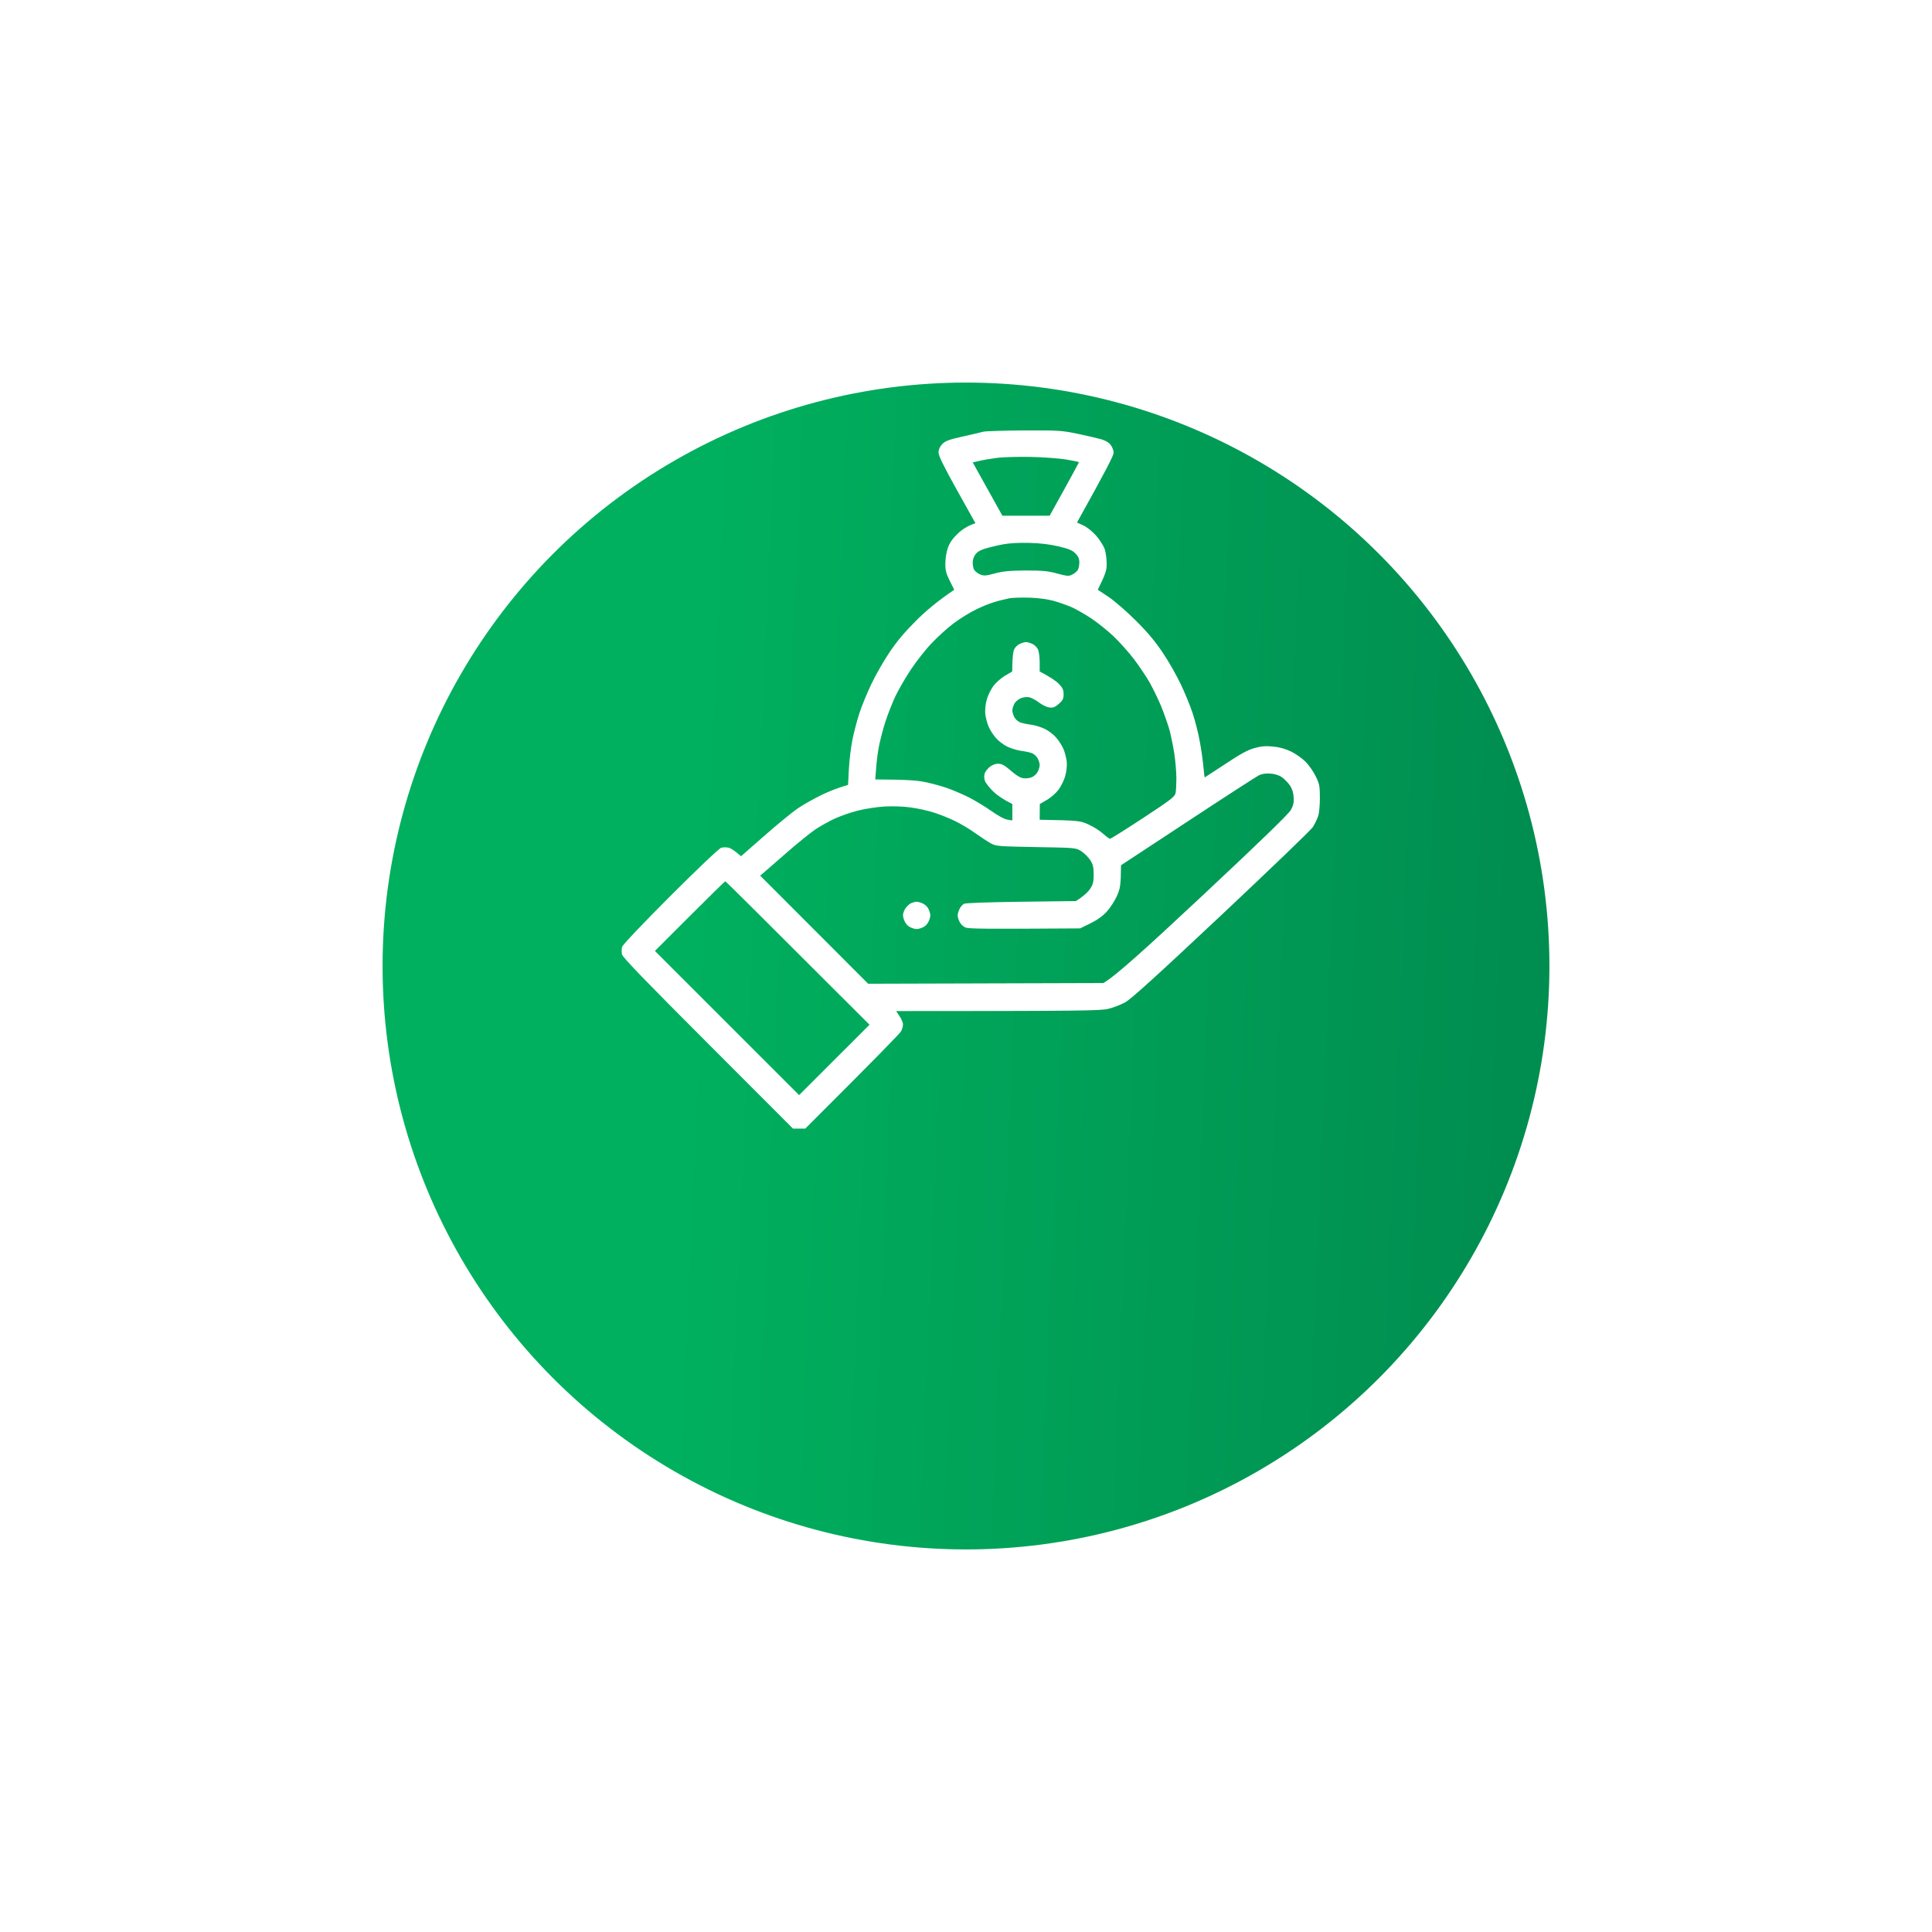 <svg width="202" height="202" viewBox="0 0 202 202" fill="none" xmlns="http://www.w3.org/2000/svg">
<g filter="url(#filter0_d_63_301)">
<circle cx="101" cy="81" r="61" fill="url(#paint0_linear_63_301)"/>
</g>
<path fill-rule="evenodd" clip-rule="evenodd" d="M107.132 45.003C110.647 44.989 111.047 45.017 112.634 45.346C113.577 45.546 114.692 45.803 115.106 45.917C115.592 46.06 115.949 46.26 116.135 46.532C116.306 46.746 116.435 47.103 116.435 47.346C116.421 47.632 115.763 48.961 112.605 54.633L113.262 54.933C113.648 55.104 114.206 55.562 114.606 56.005C114.977 56.433 115.377 57.062 115.506 57.419C115.62 57.776 115.706 58.448 115.706 58.919C115.72 59.605 115.62 59.962 114.777 61.663L115.921 62.42C116.549 62.849 117.836 63.963 118.779 64.906C120.008 66.135 120.822 67.106 121.594 68.278C122.209 69.178 123.037 70.664 123.466 71.564C123.895 72.464 124.452 73.822 124.695 74.565C124.938 75.308 125.267 76.565 125.41 77.351C125.567 78.137 125.738 79.337 125.81 80.037C125.867 80.723 125.938 81.28 125.967 81.28C125.981 81.28 126.939 80.651 128.111 79.88C129.654 78.851 130.454 78.408 131.14 78.222C131.841 78.022 132.312 77.979 133.07 78.051C133.741 78.108 134.356 78.279 134.97 78.565C135.456 78.808 136.142 79.28 136.499 79.637C136.857 79.994 137.328 80.68 137.571 81.18C137.957 81.966 138 82.209 138 83.423C138 84.209 137.929 85.023 137.814 85.352C137.7 85.666 137.457 86.166 137.271 86.466C137.085 86.766 132.77 90.91 127.696 95.682C120.851 102.112 118.25 104.469 117.621 104.812C117.164 105.055 116.364 105.369 115.849 105.484C115.049 105.669 113.377 105.712 93.698 105.712L94.055 106.255C94.255 106.541 94.413 106.927 94.413 107.113C94.413 107.284 94.327 107.598 94.213 107.827C94.098 108.041 91.797 110.413 84.195 118H82.909L74.019 109.099C67.389 102.469 65.102 100.097 65.031 99.783C64.988 99.554 64.988 99.197 65.045 98.997C65.088 98.797 67.246 96.525 70.09 93.682C72.933 90.839 75.206 88.681 75.406 88.638C75.606 88.581 75.934 88.581 76.149 88.624C76.378 88.667 76.763 88.895 77.478 89.524L79.907 87.395C81.237 86.224 82.823 84.923 83.409 84.523C83.995 84.123 85.124 83.495 85.91 83.109C86.696 82.737 87.639 82.352 88.668 82.066L88.754 80.423C88.796 79.522 88.968 78.137 89.125 77.351C89.282 76.565 89.611 75.308 89.854 74.565C90.097 73.822 90.654 72.464 91.083 71.564C91.512 70.664 92.341 69.178 92.955 68.278C93.727 67.106 94.541 66.135 95.77 64.906C96.713 63.963 98 62.849 99.772 61.663L99.3 60.72C98.914 59.948 98.829 59.605 98.843 58.891C98.843 58.362 98.957 57.676 99.114 57.248C99.314 56.719 99.629 56.262 100.158 55.776C100.572 55.376 101.158 54.976 101.987 54.704L100.058 51.247C98.671 48.761 98.128 47.646 98.128 47.318C98.128 47.003 98.257 46.717 98.514 46.432C98.843 46.103 99.214 45.96 100.629 45.646C101.572 45.431 102.573 45.203 102.844 45.131C103.116 45.074 105.045 45.017 107.132 45.003ZM102.458 48.175L101.701 48.346L104.802 53.919H109.747C112.148 49.604 112.819 48.332 112.805 48.318C112.791 48.289 112.191 48.175 111.49 48.046C110.79 47.932 109.147 47.803 107.846 47.775C106.546 47.746 104.974 47.789 104.345 47.86C103.716 47.946 102.859 48.075 102.458 48.175ZM103.087 57.333C102.53 57.49 102.187 57.691 101.987 57.962C101.815 58.176 101.687 58.562 101.701 58.819C101.701 59.062 101.758 59.405 101.844 59.562C101.93 59.719 102.201 59.934 102.444 60.048C102.859 60.219 103.03 60.219 103.988 59.962C104.831 59.734 105.517 59.662 107.203 59.648C108.989 59.648 109.547 59.691 110.519 59.962C111.605 60.248 111.748 60.262 112.133 60.062C112.362 59.948 112.619 59.719 112.705 59.562C112.791 59.405 112.848 59.048 112.848 58.776C112.848 58.419 112.734 58.162 112.448 57.876C112.148 57.548 111.762 57.391 110.704 57.133C109.804 56.919 108.775 56.79 107.632 56.762C106.589 56.733 105.531 56.79 104.917 56.905C104.359 57.005 103.545 57.205 103.087 57.333ZM104.059 62.92C103.587 63.048 102.687 63.406 102.058 63.72C101.43 64.02 100.372 64.677 99.7 65.177C99.029 65.677 97.985 66.635 97.371 67.292C96.742 67.949 95.799 69.164 95.242 69.993C94.684 70.821 93.97 72.079 93.627 72.779C93.298 73.479 92.826 74.679 92.584 75.422C92.341 76.165 92.055 77.279 91.926 77.894C91.797 78.494 91.654 79.551 91.612 80.251L91.512 81.494C94.827 81.509 95.885 81.594 96.699 81.766C97.371 81.894 98.4 82.18 98.986 82.38C99.572 82.58 100.601 83.023 101.272 83.352C101.944 83.695 103.002 84.338 103.63 84.781C104.331 85.281 104.988 85.638 105.317 85.695L105.845 85.781V84.066C104.845 83.566 104.231 83.123 103.845 82.752C103.445 82.366 103.059 81.866 102.973 81.637C102.887 81.38 102.887 81.066 102.959 80.851C103.03 80.651 103.273 80.351 103.502 80.165C103.745 79.98 104.102 79.837 104.388 79.851C104.731 79.851 105.045 80.023 105.674 80.566C106.203 81.037 106.66 81.323 106.989 81.366C107.275 81.409 107.66 81.366 107.903 81.251C108.132 81.151 108.404 80.894 108.504 80.68C108.618 80.451 108.704 80.151 108.704 79.994C108.704 79.837 108.618 79.537 108.504 79.323C108.404 79.094 108.132 78.851 107.903 78.751C107.675 78.665 107.174 78.551 106.774 78.508C106.388 78.451 105.745 78.265 105.345 78.079C104.959 77.894 104.416 77.494 104.145 77.179C103.873 76.879 103.53 76.351 103.373 75.993C103.216 75.636 103.059 75.036 103.016 74.636C102.973 74.207 103.044 73.607 103.173 73.136C103.287 72.707 103.616 72.064 103.873 71.707C104.145 71.35 104.688 70.878 105.102 70.635L105.831 70.207C105.845 68.707 105.931 68.106 106.031 67.906C106.117 67.692 106.374 67.435 106.603 67.335C106.817 67.221 107.117 67.135 107.275 67.135C107.432 67.135 107.732 67.221 107.96 67.335C108.175 67.435 108.432 67.692 108.532 67.906C108.618 68.106 108.704 68.707 108.704 69.249V70.207C109.861 70.807 110.433 71.221 110.704 71.493C111.104 71.907 111.205 72.121 111.205 72.579C111.205 73.064 111.119 73.236 110.704 73.593C110.29 73.95 110.118 74.022 109.704 73.965C109.432 73.936 108.947 73.693 108.632 73.45C108.318 73.207 107.86 72.964 107.632 72.907C107.375 72.85 107.003 72.893 106.717 73.007C106.46 73.121 106.146 73.379 106.045 73.607C105.931 73.822 105.845 74.122 105.845 74.279C105.845 74.436 105.931 74.736 106.045 74.965C106.146 75.179 106.417 75.422 106.646 75.522C106.874 75.608 107.389 75.722 107.775 75.765C108.175 75.822 108.818 76.008 109.204 76.193C109.604 76.379 110.133 76.779 110.404 77.094C110.676 77.394 111.019 77.922 111.176 78.279C111.333 78.637 111.49 79.251 111.533 79.637C111.576 80.066 111.505 80.666 111.376 81.137C111.262 81.566 110.933 82.209 110.676 82.566C110.404 82.923 109.861 83.409 109.447 83.638L108.718 84.066L108.704 85.709C112.819 85.781 112.962 85.809 113.848 86.224C114.363 86.452 115.034 86.895 115.349 87.181C115.663 87.467 115.978 87.695 116.063 87.695C116.149 87.695 117.693 86.724 119.522 85.523C122.394 83.638 122.837 83.295 122.909 82.923C122.966 82.695 122.995 81.98 122.995 81.351C122.995 80.723 122.894 79.565 122.78 78.78C122.652 77.994 122.423 76.865 122.266 76.279C122.094 75.693 121.708 74.593 121.408 73.85C121.094 73.107 120.551 71.978 120.194 71.35C119.836 70.721 119.093 69.621 118.564 68.921C118.036 68.221 117.064 67.135 116.406 66.506C115.749 65.892 114.692 65.049 114.063 64.635C113.434 64.22 112.534 63.706 112.062 63.492C111.59 63.291 110.762 62.991 110.204 62.834C109.604 62.663 108.604 62.52 107.703 62.491C106.874 62.463 105.917 62.491 105.56 62.548C105.202 62.62 104.531 62.777 104.059 62.92ZM124.138 85.909L117.207 90.467C117.192 92.596 117.121 92.925 116.764 93.71C116.535 94.225 116.049 94.954 115.706 95.325C115.292 95.782 114.692 96.211 114.006 96.54L112.934 97.068C102.644 97.14 101.244 97.111 100.929 96.968C100.701 96.868 100.429 96.611 100.329 96.382C100.215 96.168 100.129 95.868 100.129 95.711C100.129 95.554 100.215 95.254 100.329 95.025C100.429 94.811 100.644 94.582 100.786 94.496C100.944 94.411 103.387 94.325 106.774 94.282L112.491 94.211C113.362 93.653 113.777 93.239 113.977 92.939C114.277 92.482 114.349 92.196 114.349 91.424C114.349 90.653 114.277 90.367 113.977 89.91C113.777 89.61 113.362 89.195 113.048 88.996C112.491 88.638 112.462 88.638 108.346 88.567C104.473 88.495 104.159 88.481 103.63 88.195C103.316 88.024 102.573 87.538 101.987 87.124C101.401 86.695 100.429 86.124 99.843 85.838C99.257 85.552 98.257 85.152 97.628 84.952C96.999 84.752 95.899 84.509 95.199 84.423C94.456 84.309 93.312 84.28 92.483 84.323C91.697 84.366 90.44 84.566 89.697 84.752C88.954 84.938 87.853 85.323 87.267 85.595C86.681 85.866 85.781 86.367 85.266 86.709C84.752 87.052 83.409 88.138 82.28 89.124C81.151 90.11 80.05 91.067 79.85 91.239L79.479 91.553L90.769 102.855L115.349 102.783C116.521 102.155 119.908 99.083 125.71 93.653C131.755 87.995 134.756 85.081 134.97 84.68C135.228 84.209 135.299 83.895 135.256 83.337C135.228 82.866 135.099 82.452 134.856 82.109C134.656 81.823 134.284 81.437 134.013 81.251C133.698 81.037 133.255 80.909 132.798 80.88C132.298 80.851 131.912 80.909 131.569 81.094C131.298 81.237 127.953 83.395 124.138 85.909ZM68.475 99.426L83.552 114.499L90.911 107.141C79.279 95.511 75.877 92.139 75.835 92.139C75.792 92.139 74.12 93.782 72.119 95.782L68.475 99.426ZM95.799 94.282C95.985 94.282 96.299 94.368 96.513 94.482C96.742 94.582 96.999 94.839 97.085 95.053C97.185 95.254 97.271 95.554 97.271 95.711C97.271 95.868 97.185 96.168 97.071 96.382C96.971 96.611 96.713 96.868 96.499 96.954C96.299 97.054 95.999 97.14 95.842 97.14C95.685 97.14 95.385 97.054 95.184 96.954C94.97 96.868 94.713 96.611 94.613 96.382C94.498 96.168 94.413 95.854 94.413 95.668C94.413 95.496 94.527 95.196 94.641 95.011C94.77 94.825 94.999 94.582 95.17 94.482C95.342 94.382 95.627 94.296 95.799 94.282Z" fill="white"/>
<defs>
<filter id="filter0_d_63_301" x="0" y="0" width="202" height="202" filterUnits="userSpaceOnUse" color-interpolation-filters="sRGB">
<feFlood flood-opacity="0" result="BackgroundImageFix"/>
<feColorMatrix in="SourceAlpha" type="matrix" values="0 0 0 0 0 0 0 0 0 0 0 0 0 0 0 0 0 0 127 0" result="hardAlpha"/>
<feOffset dy="20"/>
<feGaussianBlur stdDeviation="20"/>
<feComposite in2="hardAlpha" operator="out"/>
<feColorMatrix type="matrix" values="0 0 0 0 0 0 0 0 0 0 0 0 0 0 0 0 0 0 0.25 0"/>
<feBlend mode="normal" in2="BackgroundImageFix" result="effect1_dropShadow_63_301"/>
<feBlend mode="normal" in="SourceGraphic" in2="effect1_dropShadow_63_301" result="shape"/>
</filter>
<linearGradient id="paint0_linear_63_301" x1="73.333" y1="56.309" x2="158.807" y2="60.027" gradientUnits="userSpaceOnUse">
<stop stop-color="#00B05E"/>
<stop offset="1" stop-color="#008E50"/>
</linearGradient>
</defs>
</svg>
